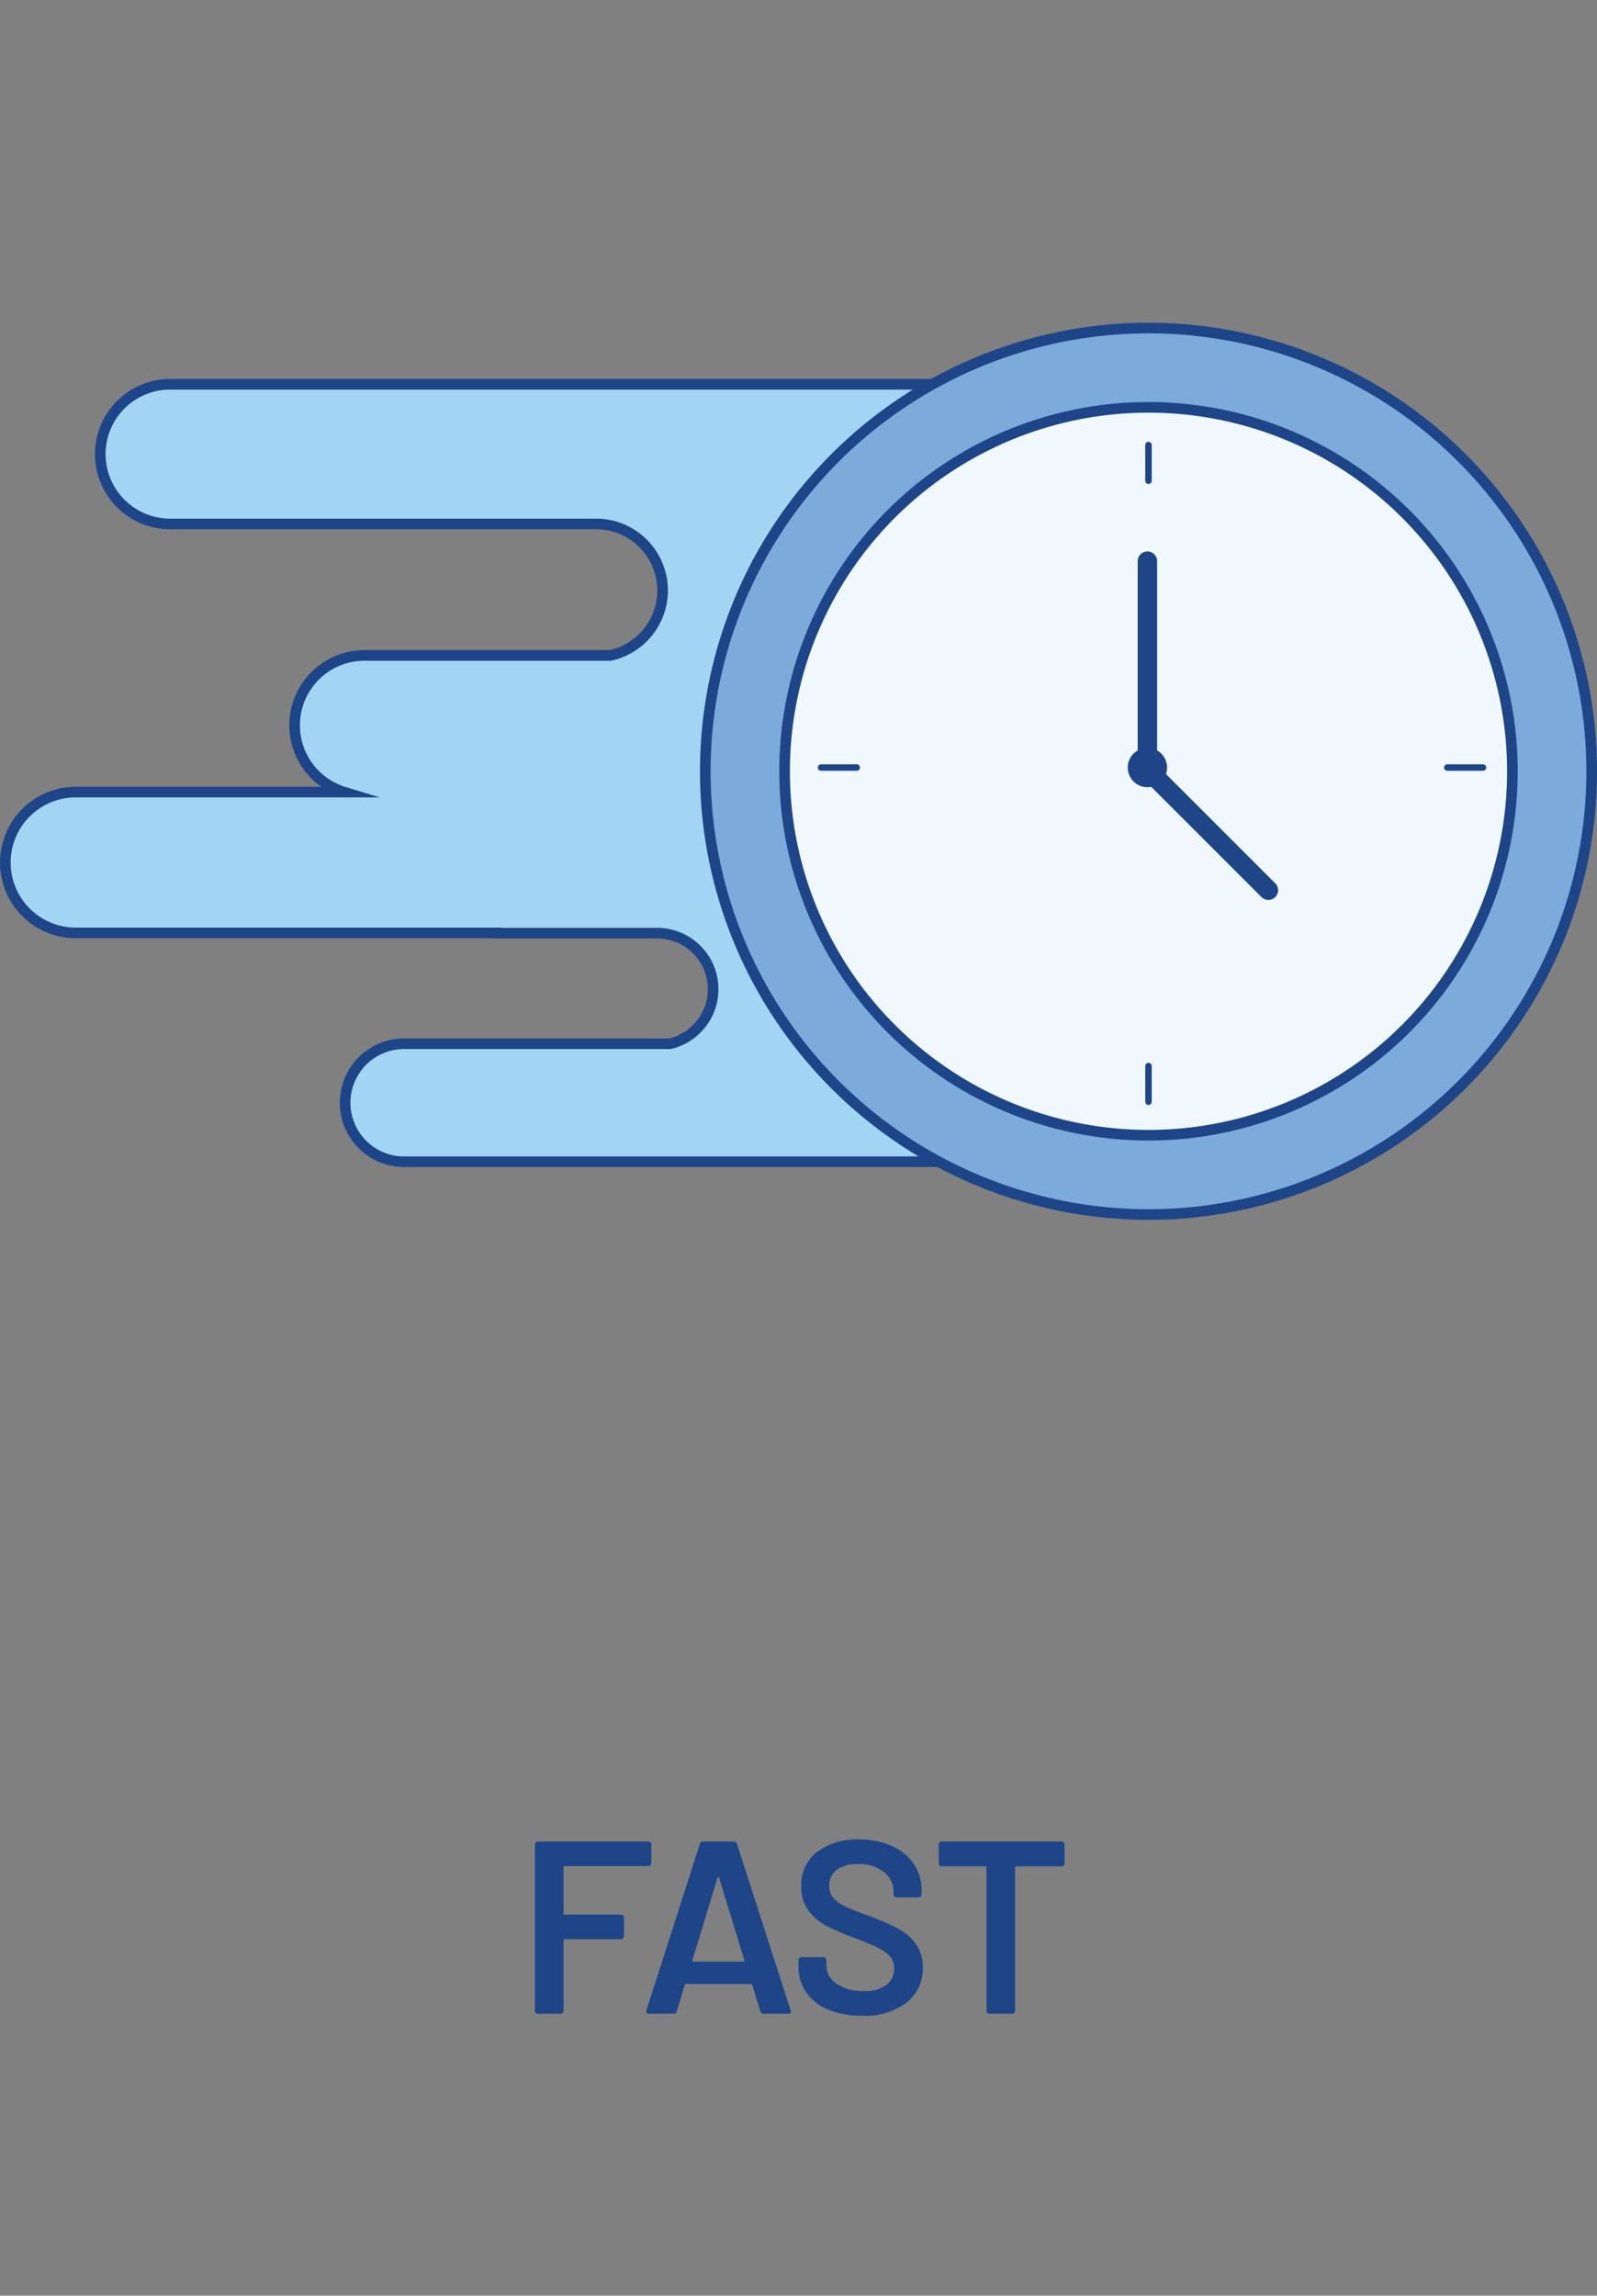 <svg xmlns="http://www.w3.org/2000/svg" viewBox="0 0 228.587 328.575">
  <rect x="0" y="0" width="228.587" height="328.575" fill="#808080" stroke="none"/>
  <defs>
    <style>
      .cls-1 {
        fill: #f0f8fd;
      }

      .cls-2 {
        fill: #a2d5f3;
      }

      .cls-2, .cls-4, .cls-5, .cls-6 {
        stroke: #1d4588;
        stroke-miterlimit: 10;
      }

      .cls-2, .cls-4 {
        stroke-width: 1.519px;
      }

      .cls-3, .cls-5, .cls-6 {
        fill: none;
      }

      .cls-4 {
        fill: #7baadb;
      }

      .cls-5, .cls-6 {
        stroke-linecap: round;
      }

      .cls-5 {
        stroke-width: 2.782px;
      }

      .cls-6 {
        stroke-width: 0.927px;
      }

      .cls-7 {
        fill: #1d4588;
      }
    </style>
  </defs>
  <g id="Network_Part" data-name="Network Part">
    <g>
      <g>
        <circle class="cls-1" cx="164.39" cy="110.639" r="52.087"/>
        <path class="cls-2" d="M101.465,110.639A63.417,63.417,0,0,1,134.413,55.001H24.451a9.995,9.995,0,1,0,0,19.989h60.868a9.521,9.521,0,0,1,2.035,18.822H52.166a9.995,9.995,0,0,0-2.913,19.556H10.843a10.078,10.078,0,1,0,0,20.156H71.1v.033H94.046a8.024,8.024,0,0,1,1.857,15.831H57.936a8.444,8.444,0,1,0,0,16.887H134.413A63.418,63.418,0,0,1,101.465,110.639Z"/>
        <circle class="cls-3" cx="164.39" cy="110.639" r="52.087"/>
        <path class="cls-4" d="M164.39,46.952a63.438,63.438,0,1,0,63.438,63.438A63.438,63.438,0,0,0,164.39,46.952Zm0,115.526A52.087,52.087,0,1,1,216.477,110.391,52.087,52.087,0,0,1,164.39,162.478Z"/>
        <line class="cls-5" x1="164.235" y1="110.098" x2="181.55" y2="127.413"/>
        <line class="cls-5" x1="164.235" y1="80.315" x2="164.235" y2="109.576"/>
        <line class="cls-6" x1="164.39" y1="63.701" x2="164.39" y2="68.806"/>
        <line class="cls-6" x1="164.39" y1="152.583" x2="164.39" y2="157.688"/>
        <line class="cls-6" x1="122.63" y1="109.856" x2="117.524" y2="109.856"/>
        <line class="cls-6" x1="212.265" y1="109.856" x2="207.16" y2="109.856"/>
        <circle class="cls-7" cx="164.235" cy="109.856" r="2.815"/>
      </g>
      <g>
        <path class="cls-7" d="M93.107,266.963a.408.408,0,0,1-.299.124H80.831a.156.156,0,0,0-.176.177v6.586a.156.156,0,0,0,.176.177h8.066a.42.42,0,0,1,.423.422v2.677a.422.422,0,0,1-.423.423H80.831a.155.155,0,0,0-.176.175v10.074a.422.422,0,0,1-.423.423H76.992a.422.422,0,0,1-.423-.423V263.988a.422.422,0,0,1,.423-.423H92.808a.422.422,0,0,1,.423.423v2.676A.406.406,0,0,1,93.107,266.963Z"/>
        <path class="cls-7" d="M108.834,287.869l-1.162-3.769c-.048-.094-.105-.141-.176-.141H98.196c-.07,0-.129.047-.176.141L96.858,287.869a.442.442,0,0,1-.458.352H92.878a.394.394,0,0,1-.317-.124.383.383,0,0,1-.035-.369l7.643-23.811a.443.443,0,0,1,.458-.352h4.403a.443.443,0,0,1,.458.352L113.166,287.728a.392.392,0,0,1,.036.177q0,.316-.388.316h-3.522A.442.442,0,0,1,108.834,287.869Zm-9.58-7.116h7.15c.141,0,.187-.07.141-.211L102.916,268.743c-.024-.094-.058-.141-.105-.141s-.083.047-.105.141L99.112,280.543C99.089,280.684,99.135,280.754,99.253,280.754Z"/>
        <path class="cls-7" d="M118.556,287.623a7.216,7.216,0,0,1-3.153-2.466,6.344,6.344,0,0,1-1.11-3.733v-.881a.423.423,0,0,1,.423-.423h3.135a.422.422,0,0,1,.423.423v.67a3.241,3.241,0,0,0,1.444,2.695,6.474,6.474,0,0,0,3.945,1.074,4.935,4.935,0,0,0,3.24-.916,2.938,2.938,0,0,0,1.093-2.36,2.459,2.459,0,0,0-.6-1.673,5.582,5.582,0,0,0-1.708-1.251q-1.109-.562-3.329-1.409a34.694,34.694,0,0,1-4.05-1.726,7.549,7.549,0,0,1-2.589-2.201,5.633,5.633,0,0,1-1.039-3.47,5.924,5.924,0,0,1,2.254-4.896,9.387,9.387,0,0,1,6.024-1.797,11.231,11.231,0,0,1,4.667.916,7.447,7.447,0,0,1,3.152,2.553,6.513,6.513,0,0,1,1.127,3.787v.599a.419.419,0,0,1-.422.422H128.313a.421.421,0,0,1-.423-.422v-.388a3.532,3.532,0,0,0-1.355-2.8,5.64,5.64,0,0,0-3.752-1.145,4.912,4.912,0,0,0-3.012.811,2.698,2.698,0,0,0-1.074,2.29,2.586,2.586,0,0,0,.564,1.726,5.058,5.058,0,0,0,1.691,1.215q1.127.545,3.487,1.391a39.909,39.909,0,0,1,3.998,1.726,7.706,7.706,0,0,1,2.571,2.167,5.504,5.504,0,0,1,1.074,3.47,6.105,6.105,0,0,1-2.342,5.037,9.989,9.989,0,0,1-6.392,1.867A12.029,12.029,0,0,1,118.556,287.623Z"/>
        <path class="cls-7" d="M152.248,263.689a.409.409,0,0,1,.123.299v2.712a.421.421,0,0,1-.422.423h-6.482a.155.155,0,0,0-.177.175v20.5a.421.421,0,0,1-.422.423h-3.24a.408.408,0,0,1-.3-.124.403.403,0,0,1-.123-.299v-20.5a.155.155,0,0,0-.177-.175h-6.234a.423.423,0,0,1-.423-.423v-2.712a.423.423,0,0,1,.423-.423h17.154A.408.408,0,0,1,152.248,263.689Z"/>
      </g>
    </g>
  </g>
  <g id="For_PPT" data-name="For PPT">
    <rect class="cls-3" x="0.108" y="0.312" width="228.371" height="327.91"/>
  </g>
</svg>
